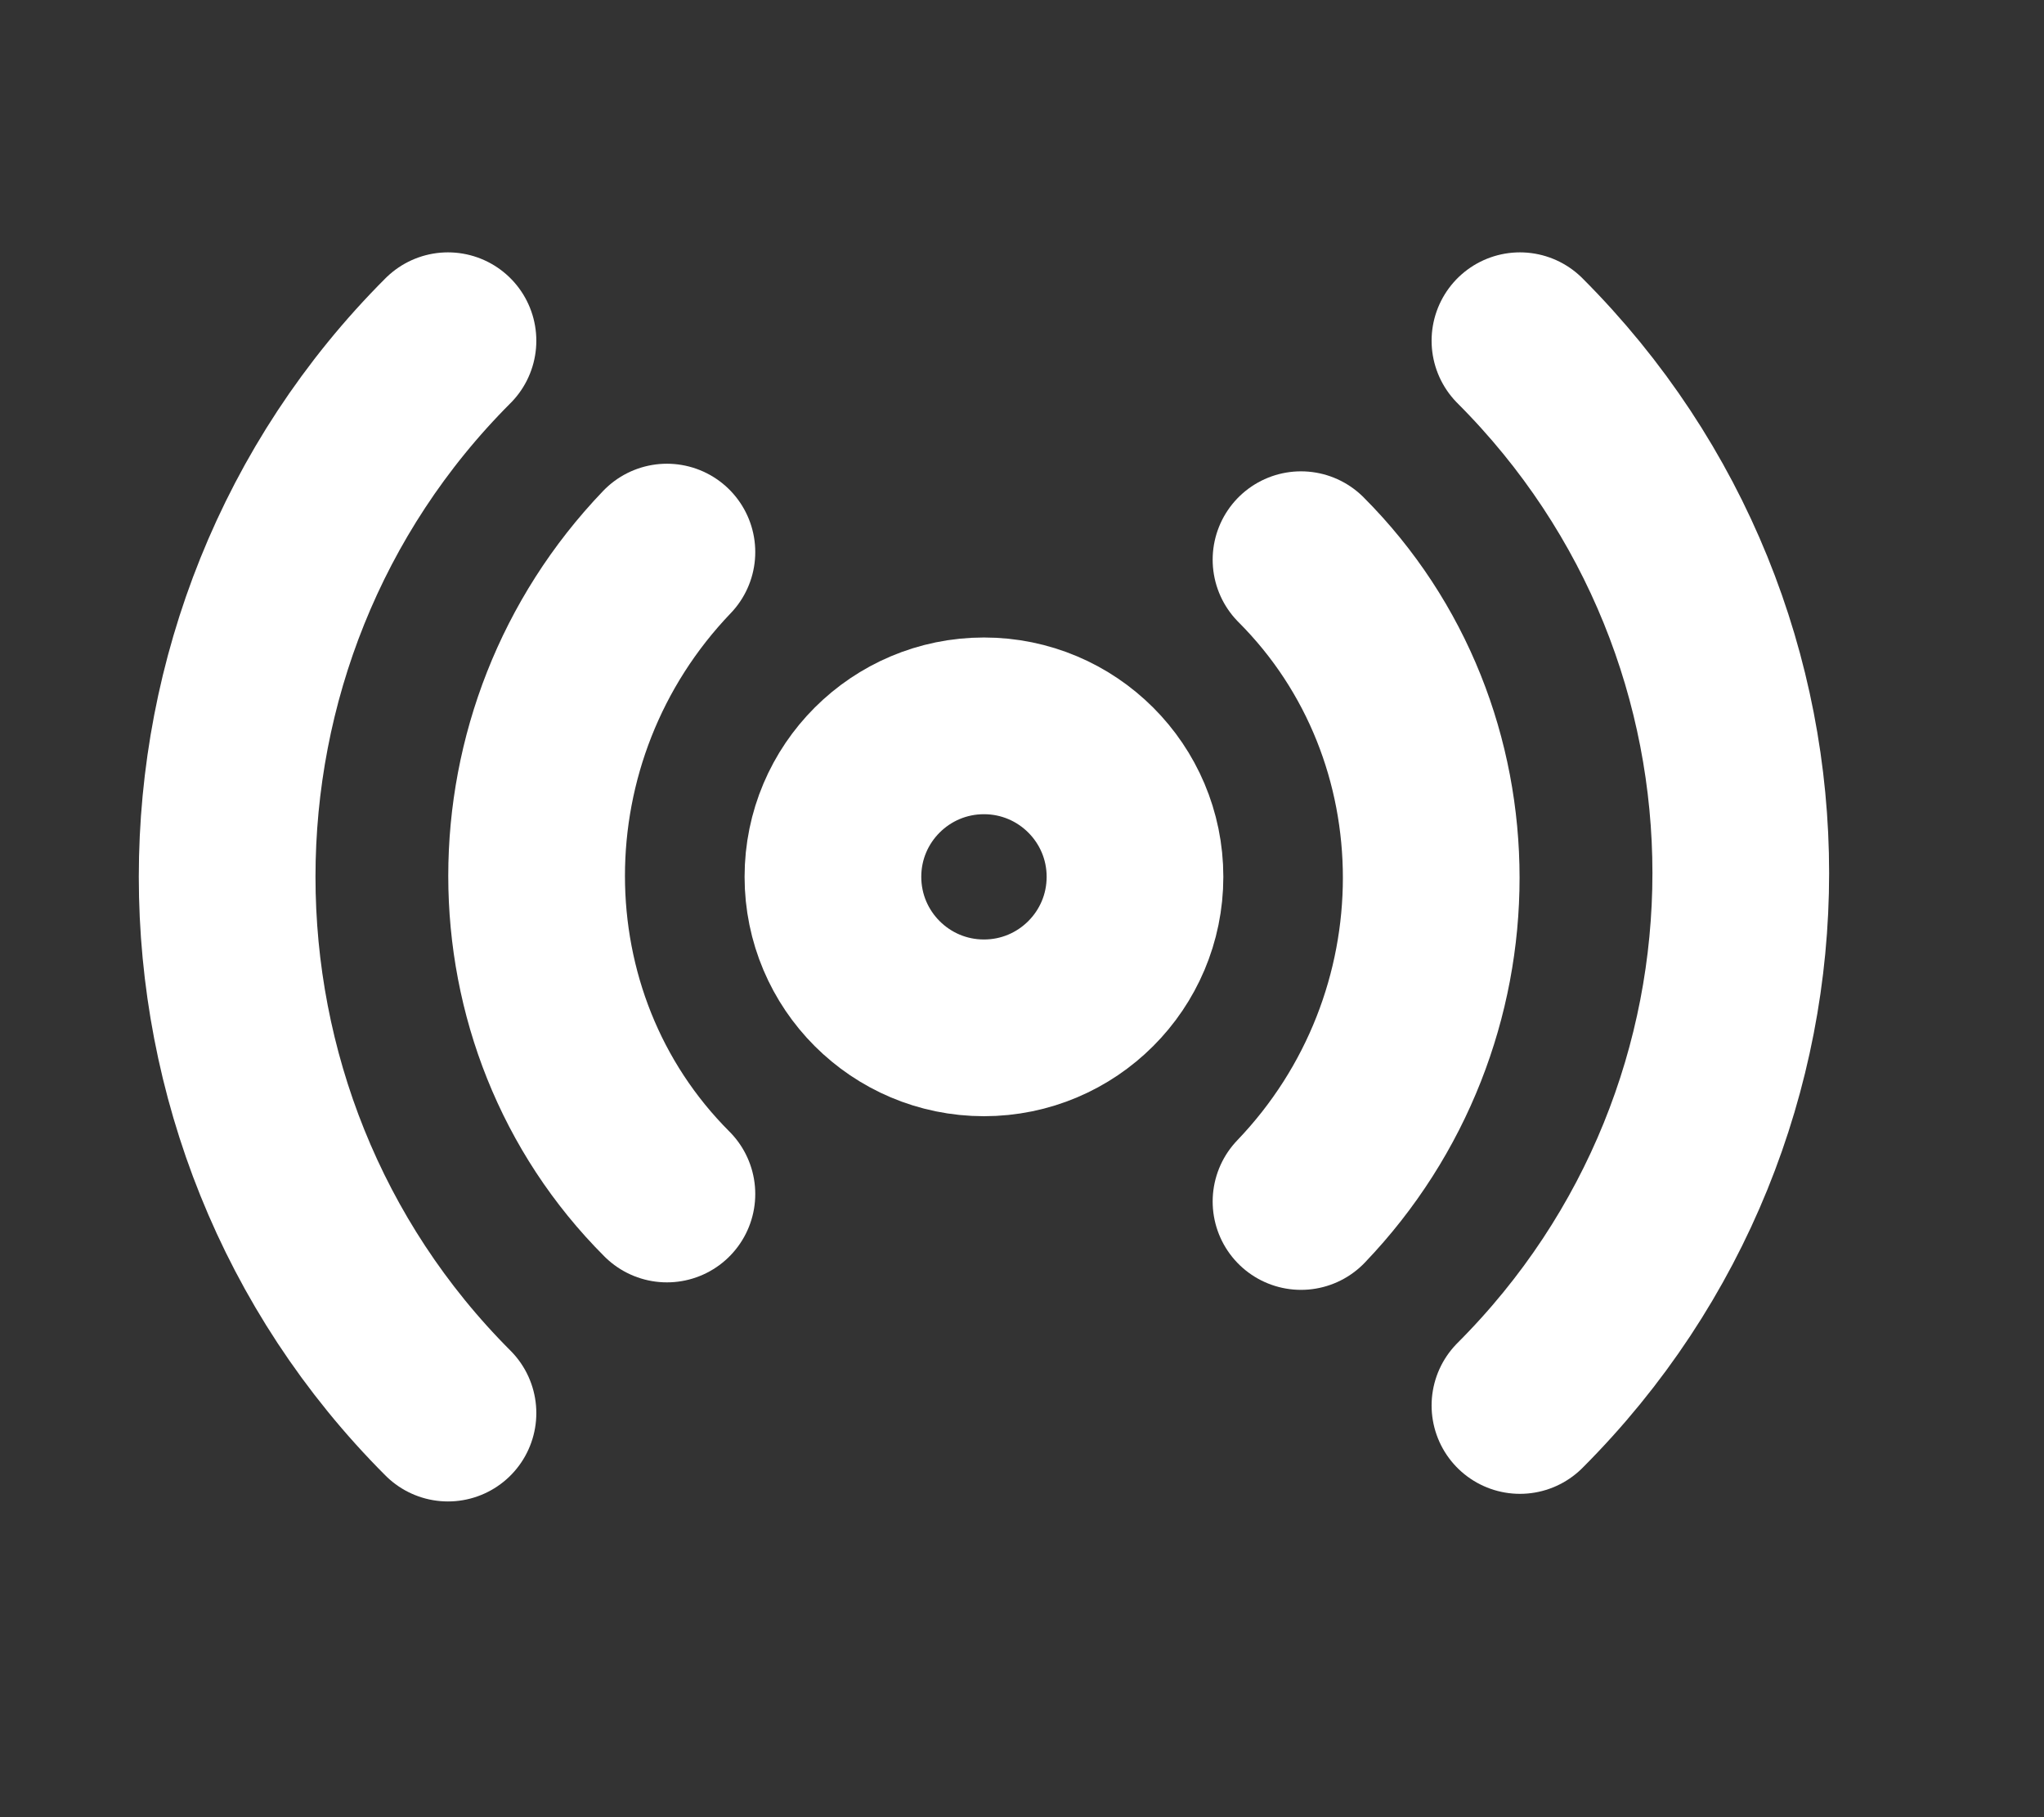 <svg width="18" height="16" viewBox="0 0 18 16" fill="none" xmlns="http://www.w3.org/2000/svg">
<rect x="0" y="0" width="18" height="16" fill="#333333" stroke="none"/>
<path d="M3.945 12.442C1.352 9.848 1.352 5.593 3.945 3" stroke="white" stroke-width="1.556" stroke-linecap="round" stroke-linejoin="round"/>
<path d="M5.873 10.513C4.343 8.984 4.343 6.457 5.873 4.861" stroke="white" stroke-width="1.556" stroke-linecap="round" stroke-linejoin="round"/>
<path d="M8.665 9.05C9.399 9.05 9.995 8.455 9.995 7.72C9.995 6.986 9.399 6.391 8.665 6.391C7.931 6.391 7.335 6.986 7.335 7.72C7.335 8.455 7.931 9.05 8.665 9.05Z" stroke="white" stroke-width="1.556" stroke-linecap="round" stroke-linejoin="round"/>
<path d="M11.457 4.928C12.986 6.457 12.986 8.984 11.457 10.579" stroke="white" stroke-width="1.556" stroke-linecap="round" stroke-linejoin="round"/>
<path d="M13.385 3C15.978 5.593 15.978 9.782 13.385 12.375" stroke="white" stroke-width="1.556" stroke-linecap="round" stroke-linejoin="round"/>
</svg>

